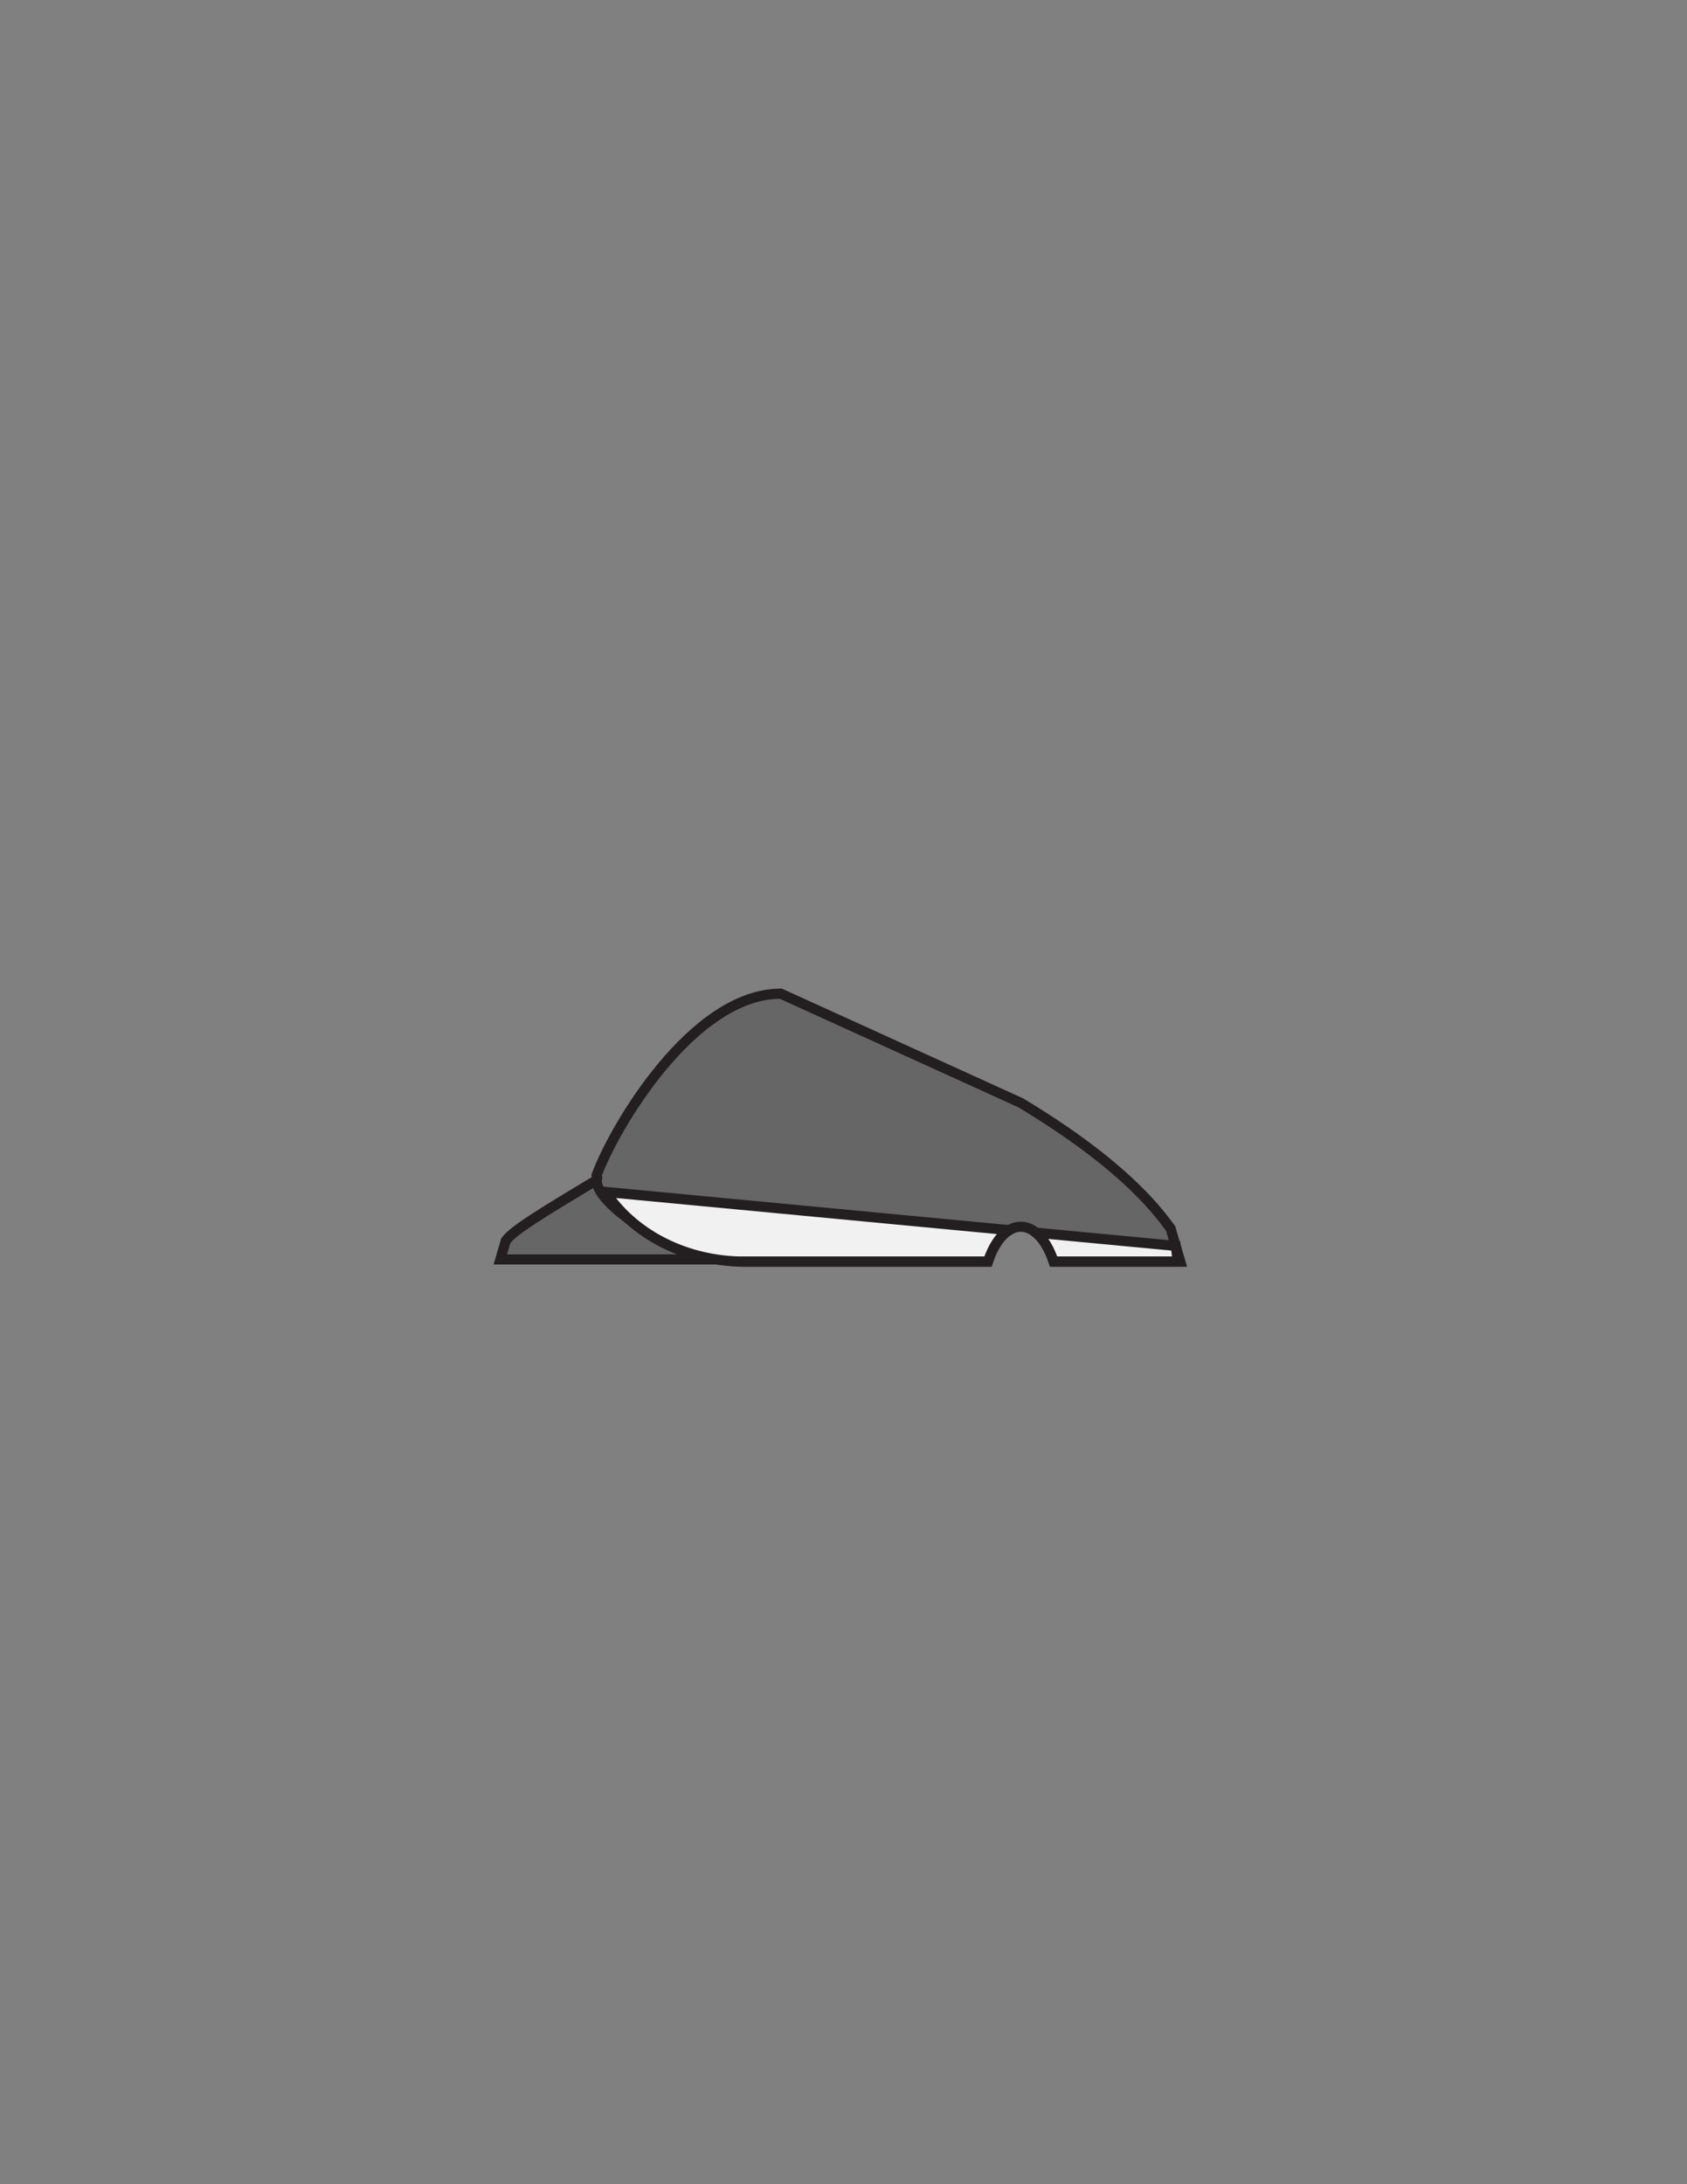 <?xml version="1.0" encoding="utf-8"?>
<!-- Generator: Adobe Illustrator 16.0.0, SVG Export Plug-In . SVG Version: 6.00 Build 0)  -->
<svg version="1.1" id="Layer_1" xmlns="http://www.w3.org/2000/svg" xmlns:xlink="http://www.w3.org/1999/xlink" x="0px" y="0px"
	 width="612px" height="792px" viewBox="0 0 612 792" enable-background="new 0 0 612 792" xml:space="preserve">
<rect x="0" y="0" width="612" height="792" fill="#808080" stroke="none"/>
<rect x="178.582" y="332.106" fill="#231F20" fill-opacity="0" width="256" height="129"/>
<path id="PRIMARY_23_" fill="#666666" stroke="#231F20" stroke-width="3.672" stroke-miterlimit="10" d="M216.932,427.586
	c-20.619,12.421-30.584,18.436-33.433,22.279l-1.99,6.811c0,0,20.69,0,38.715,0h39.435
	C240.439,453.678,224.533,442.566,216.932,427.586z"/>
<path id="PRIMARY_22_" fill="#666666" stroke="#231F20" stroke-width="3.672" stroke-miterlimit="10" d="M370.31,444.813
	c5.04,0,9.449,5.089,11.928,12.701c24.446,0,45.96,0,45.96,0l-3.536-12.082c-5.095-6.871-17.23-23.169-54.355-45.531l-87.058-39.592
	c-32.002,0-60.493,48.608-66.814,65.823l0.224,0.969c-2.744,8.509,29.391,30.413,53.383,30.413h88.34
	C360.86,449.898,365.269,444.813,370.31,444.813z"/>
<path id="SECONDARY_6_" fill="#F1F1F1" stroke="#231F20" stroke-width="3.672" stroke-miterlimit="10" d="M382.213,457.432h45.063
	l-0.761-5.658l-50.679-4.795C378.483,449.143,380.698,452.824,382.213,457.432z"/>
<path id="SECONDARY_5_" fill="#F1F1F1" stroke="#231F20" stroke-width="3.672" stroke-miterlimit="10" d="M366.079,446.054
	l-146.455-13.86c9.658,14.66,27.685,24.651,48.511,25.238H301.9h56.506C360.163,452.083,362.864,447.99,366.079,446.054z"/>
</svg>
